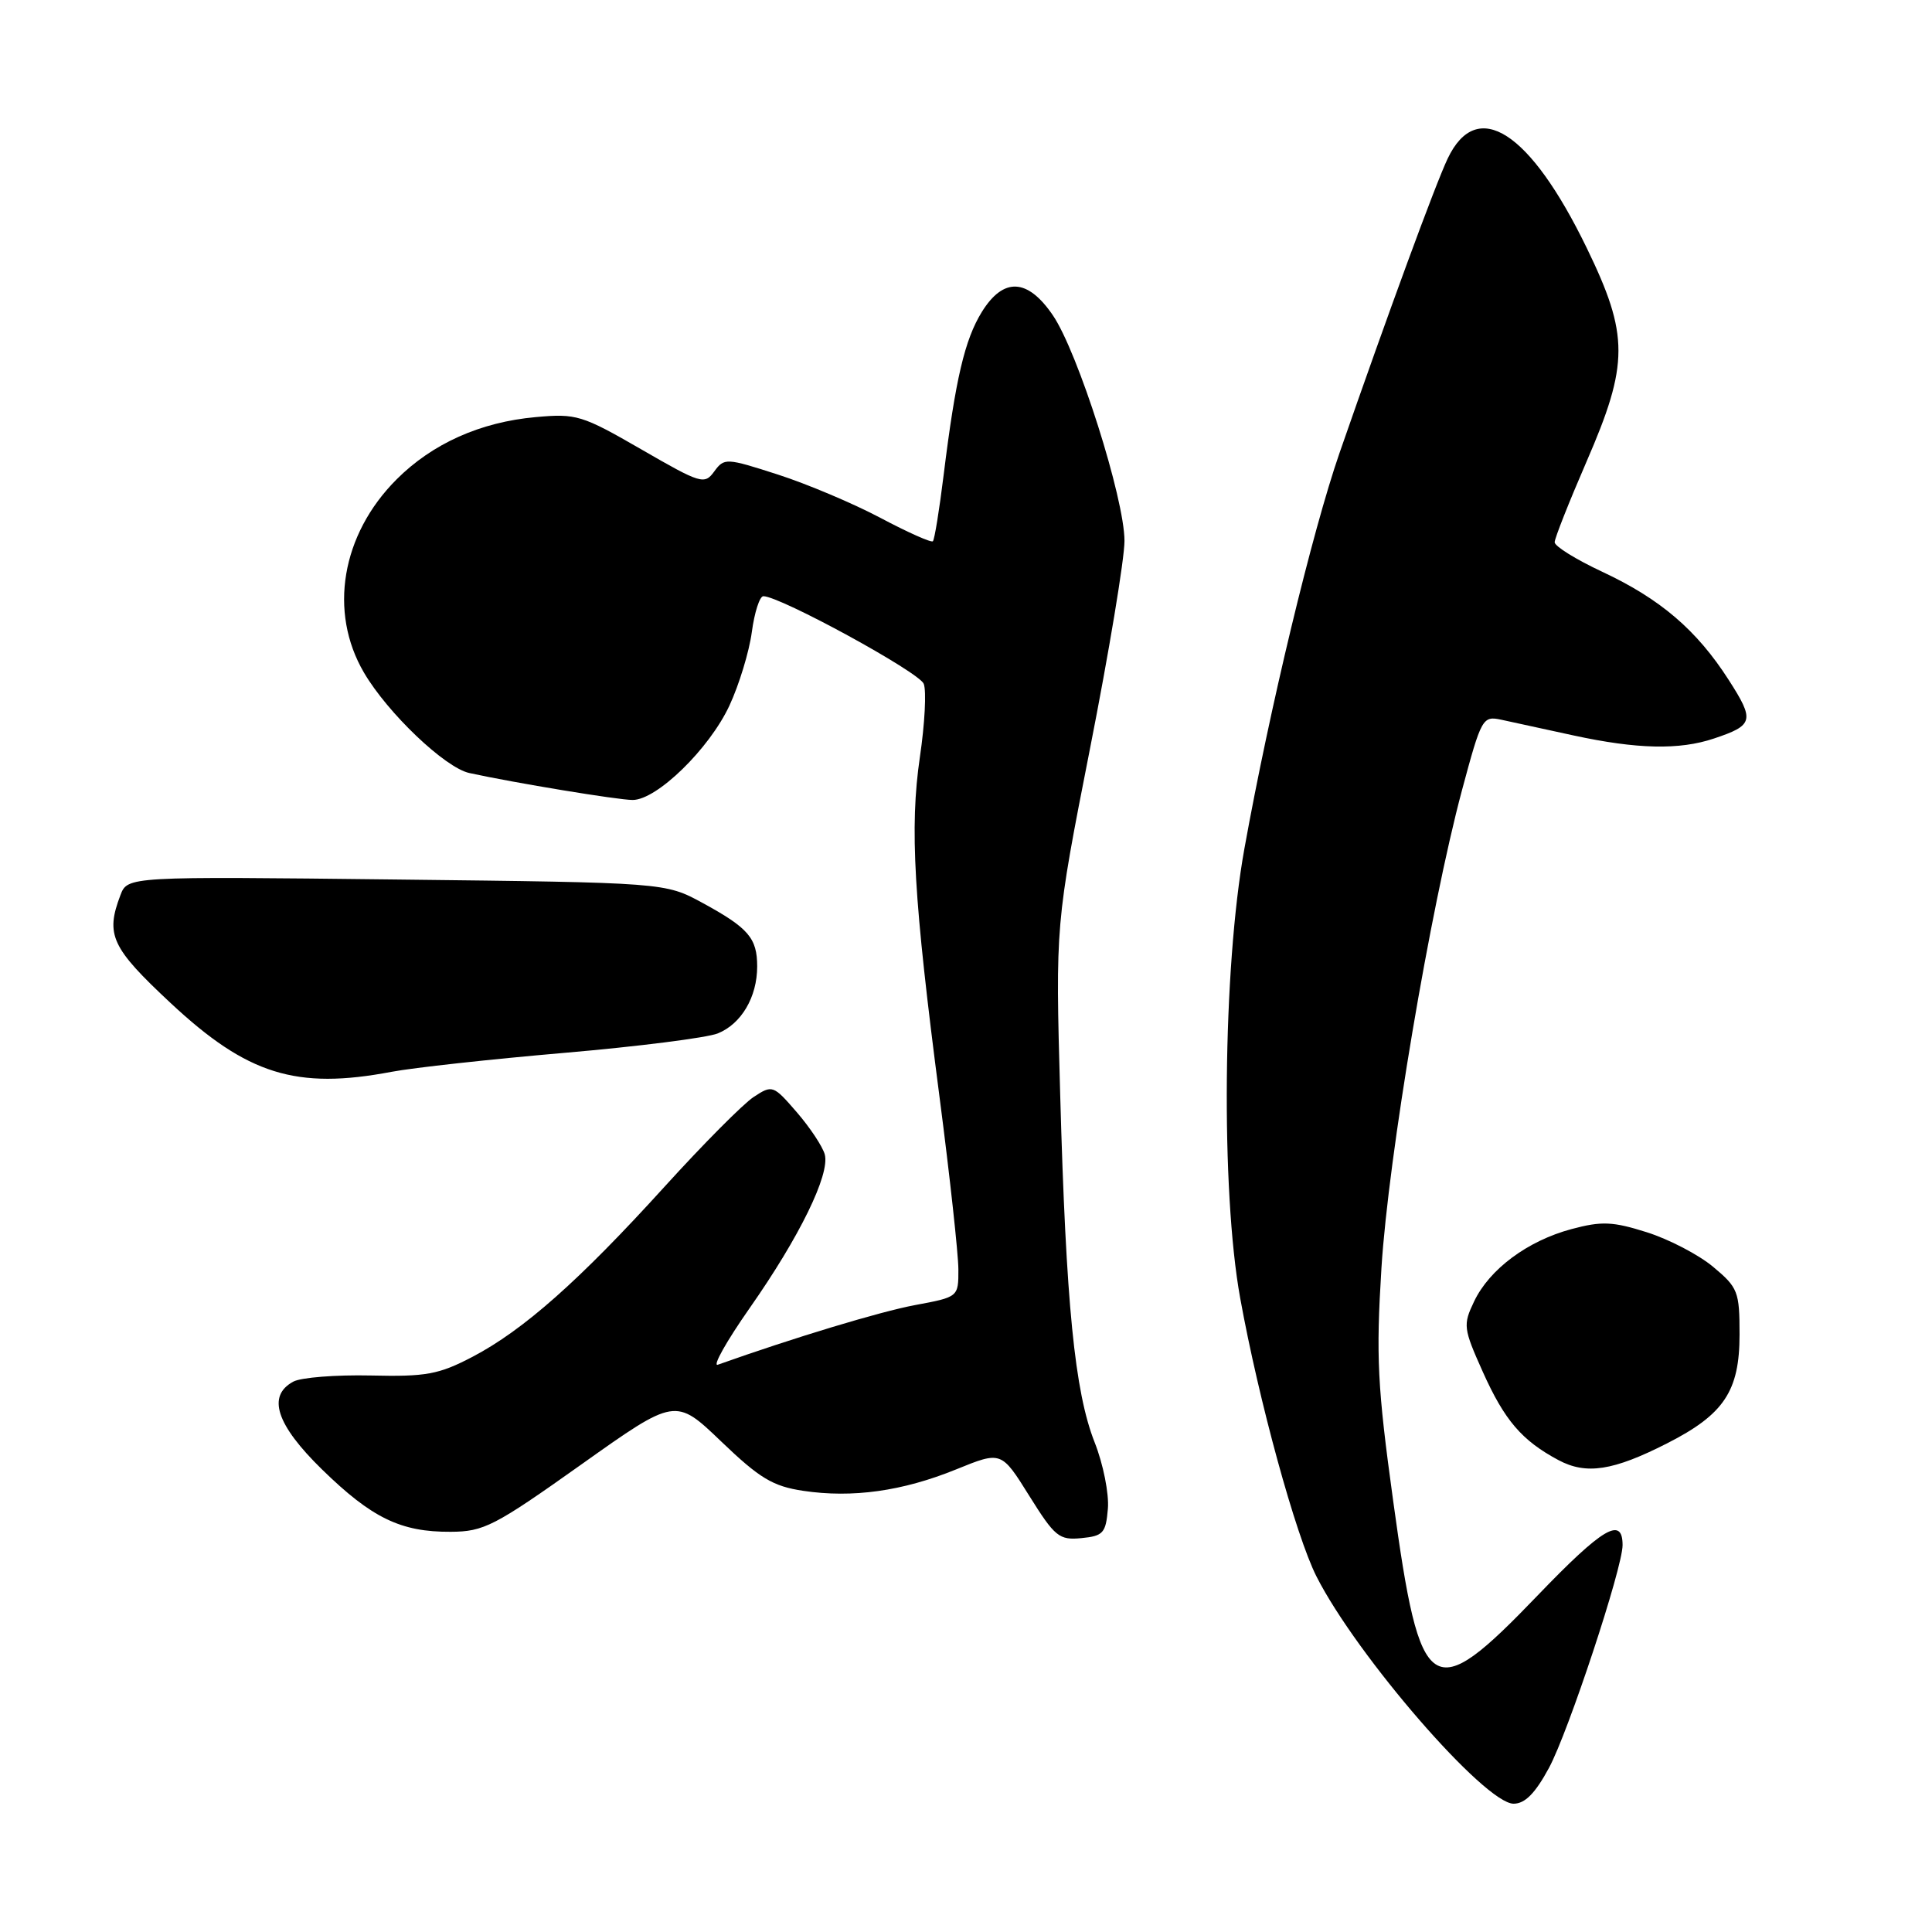 <?xml version="1.0" encoding="UTF-8" standalone="no"?>
<!DOCTYPE svg PUBLIC "-//W3C//DTD SVG 1.1//EN" "http://www.w3.org/Graphics/SVG/1.1/DTD/svg11.dtd" >
<svg xmlns="http://www.w3.org/2000/svg" xmlns:xlink="http://www.w3.org/1999/xlink" version="1.1" viewBox="0 0 256 256">
 <g >
 <path fill="currentColor"
d=" M 205.25 234.25 C 207.82 229.48 215.00 207.76 215.00 204.74 C 215.00 200.87 212.37 202.43 203.72 211.43 C 189.62 226.10 188.22 225.18 184.61 198.93 C 182.51 183.71 182.32 179.79 183.05 168.00 C 183.97 153.28 189.52 120.40 193.72 104.71 C 196.30 95.11 196.45 94.84 198.94 95.37 C 200.35 95.68 204.65 96.61 208.50 97.45 C 216.90 99.27 222.52 99.40 227.10 97.86 C 232.37 96.10 232.53 95.49 229.06 90.09 C 224.82 83.48 220.00 79.36 212.30 75.76 C 208.83 74.14 206.00 72.38 206.00 71.85 C 206.00 71.33 207.90 66.53 210.21 61.20 C 215.86 48.20 215.86 44.41 210.24 32.83 C 202.72 17.36 195.71 12.86 191.83 21.00 C 190.19 24.45 183.98 41.36 177.50 60.00 C 173.87 70.48 168.22 93.94 164.88 112.50 C 162.02 128.38 161.75 157.75 164.33 172.00 C 166.79 185.58 171.70 203.48 174.44 208.89 C 179.79 219.44 196.75 239.00 200.56 239.00 C 202.07 239.00 203.43 237.62 205.25 234.25 Z  M 146.80 199.92 C 146.97 197.94 146.18 193.99 145.05 191.13 C 142.40 184.41 141.25 172.81 140.48 145.00 C 139.85 122.50 139.85 122.50 144.42 99.25 C 146.94 86.47 149.00 74.06 149.00 71.67 C 149.00 66.07 142.82 46.60 139.49 41.75 C 136.15 36.86 132.96 36.72 130.10 41.33 C 127.83 45.01 126.61 50.21 125.04 62.92 C 124.47 67.54 123.83 71.51 123.61 71.72 C 123.40 71.93 120.28 70.54 116.68 68.63 C 113.08 66.72 106.95 64.13 103.07 62.88 C 96.21 60.67 95.97 60.66 94.64 62.47 C 93.35 64.25 92.88 64.11 84.97 59.54 C 77.10 55.00 76.37 54.78 70.97 55.27 C 63.64 55.93 57.29 58.78 52.55 63.52 C 45.24 70.83 43.51 81.08 48.23 89.13 C 51.37 94.49 58.97 101.73 62.19 102.43 C 68.25 103.75 81.89 106.00 83.83 106.00 C 87.03 106.00 93.98 99.23 96.65 93.50 C 97.93 90.75 99.27 86.36 99.62 83.75 C 99.97 81.14 100.66 79.00 101.15 79.00 C 103.36 79.00 121.81 89.07 122.40 90.61 C 122.77 91.55 122.54 95.92 121.89 100.31 C 120.52 109.69 121.06 119.01 124.51 145.50 C 125.87 155.95 126.98 166.16 126.99 168.18 C 127.00 171.86 127.00 171.86 121.25 172.93 C 116.64 173.79 105.22 177.24 95.12 180.83 C 94.36 181.10 96.26 177.72 99.34 173.32 C 105.94 163.90 109.98 155.64 109.29 152.98 C 109.01 151.94 107.35 149.43 105.59 147.39 C 102.46 143.77 102.34 143.73 99.87 145.35 C 98.48 146.26 93.16 151.62 88.05 157.25 C 76.76 169.69 69.36 176.25 62.60 179.79 C 58.12 182.13 56.47 182.43 49.12 182.26 C 44.51 182.16 39.89 182.52 38.87 183.07 C 35.35 184.96 36.60 188.78 42.67 194.71 C 49.27 201.15 53.10 203.01 59.72 202.97 C 64.11 202.95 65.51 202.23 77.00 194.07 C 89.50 185.19 89.50 185.19 95.57 191.01 C 100.66 195.89 102.41 196.94 106.42 197.54 C 112.94 198.52 119.60 197.59 126.70 194.70 C 132.68 192.27 132.68 192.27 136.38 198.20 C 139.78 203.64 140.34 204.10 143.29 203.81 C 146.18 203.53 146.53 203.14 146.80 199.92 Z  M 220.90 191.25 C 228.45 187.41 230.50 184.33 230.50 176.82 C 230.50 171.14 230.29 170.61 227.01 167.87 C 225.09 166.26 221.13 164.20 218.21 163.28 C 213.69 161.85 212.23 161.79 208.23 162.86 C 202.41 164.42 197.36 168.17 195.32 172.46 C 193.84 175.56 193.90 176.02 196.48 181.78 C 199.37 188.22 201.66 190.88 206.50 193.47 C 210.19 195.44 213.75 194.89 220.90 191.25 Z  M 51.89 142.02 C 54.73 141.48 65.03 140.35 74.77 139.51 C 84.52 138.67 93.68 137.51 95.12 136.93 C 98.24 135.66 100.33 132.11 100.33 128.06 C 100.33 124.30 99.18 122.96 93.09 119.64 C 88.14 116.95 88.14 116.95 52.52 116.54 C 16.90 116.13 16.90 116.13 15.95 118.63 C 13.96 123.87 14.75 125.57 22.60 132.90 C 32.77 142.40 39.25 144.42 51.89 142.02 Z "/>
</g>
</svg>
